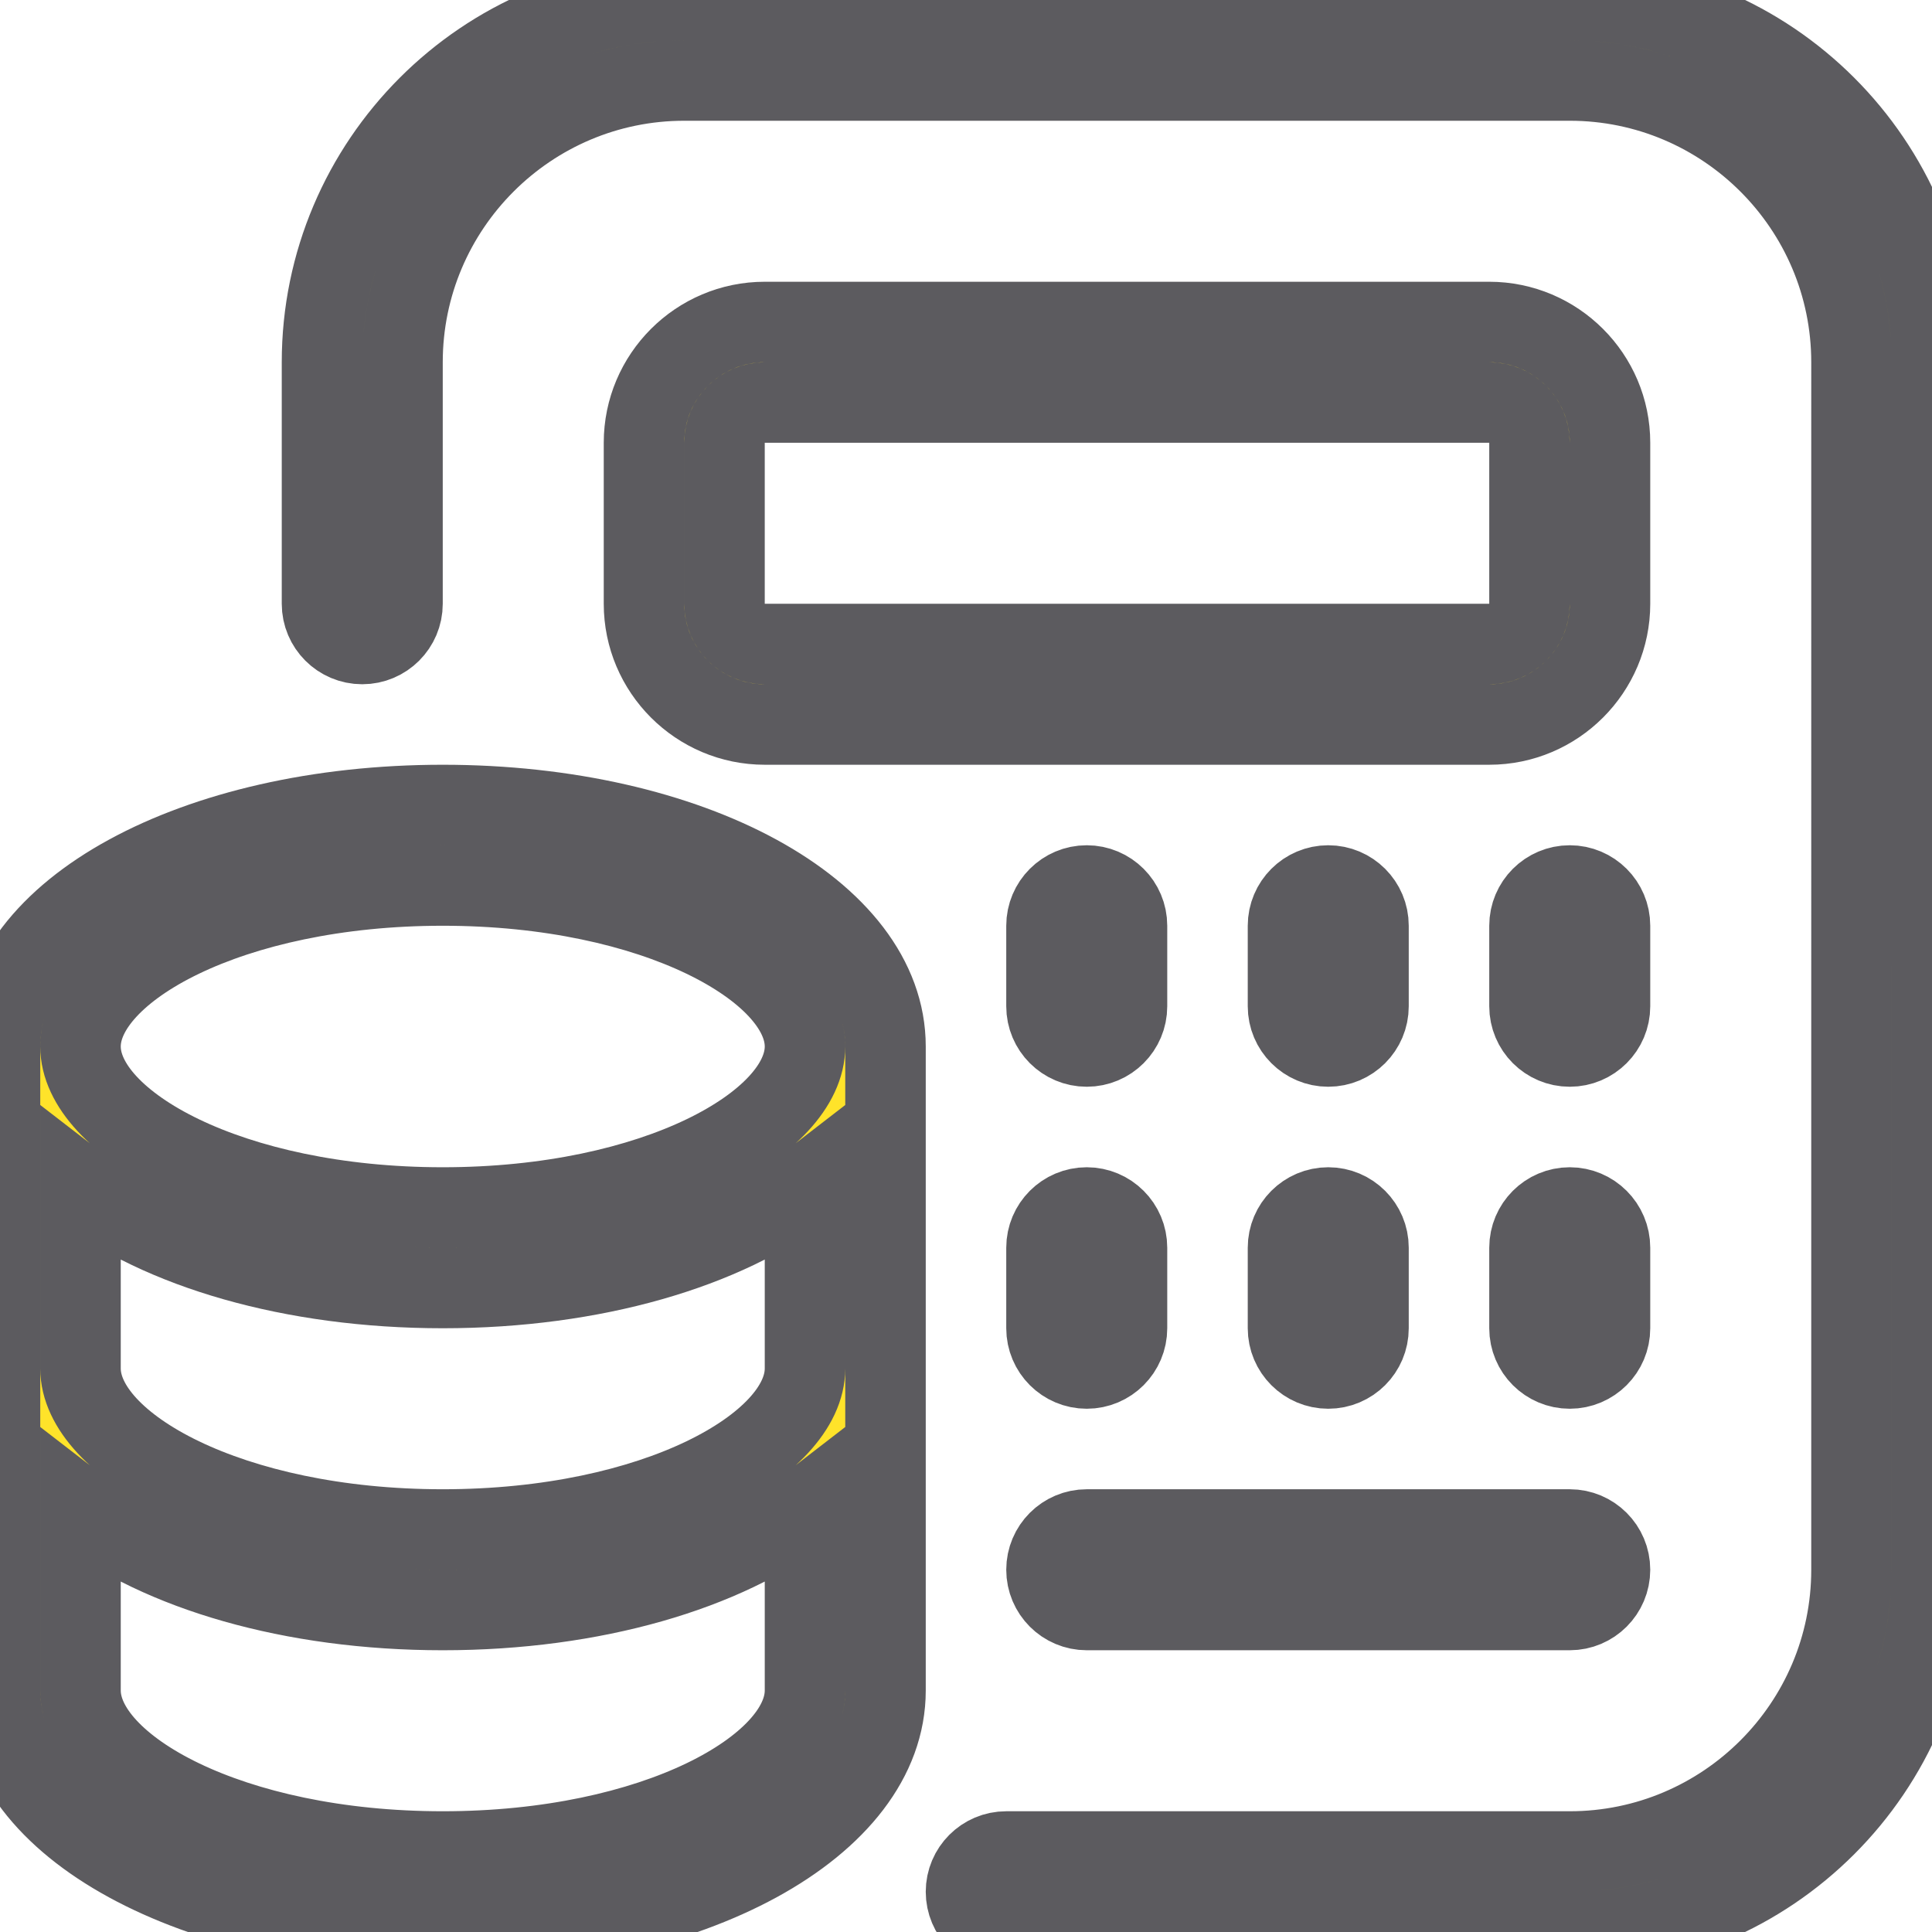 <?xml version="1.0" encoding="UTF-8"?>
<svg xmlns="http://www.w3.org/2000/svg" id="Layer_1" data-name="Layer 1" viewBox="0 0 24 24">
  <path d="m5.5,10c-3.084,0-5.5,1.318-5.5,3v8c0,1.682,2.416,3,5.5,3s5.5-1.318,5.5-3v-8c0-1.682-2.416-3-5.5-3Zm4.5,7c0,.946-1.848,2-4.5,2s-4.5-1.054-4.5-2v-2.254c.987.764,2.62,1.254,4.5,1.254s3.513-.49,4.5-1.254v2.254Zm-4.5-6c2.652,0,4.5,1.054,4.5,2s-1.848,2-4.5,2-4.5-1.054-4.5-2,1.848-2,4.5-2Zm0,12c-2.652,0-4.5-1.054-4.5-2v-2.254c.987.764,2.62,1.254,4.5,1.254s3.513-.49,4.5-1.254v2.254c0,.946-1.848,2-4.5,2ZM20,5.5c0-.827-.673-1.5-1.5-1.5h-9c-.827,0-1.5.673-1.5,1.5v2c0,.827.673,1.5,1.5,1.5h9c.827,0,1.5-.673,1.5-1.5v-2Zm-1,2c0,.276-.225.5-.5.5h-9c-.275,0-.5-.224-.5-.5v-2c0-.276.225-.5.5-.5h9c.275,0,.5.224.5.5v2Zm1,5c0,.276-.224.5-.5.5s-.5-.224-.5-.5v-1c0-.276.224-.5.5-.5s.5.224.5.5v1Zm-4,0v-1c0-.276.224-.5.5-.5s.5.224.5.5v1c0,.276-.224.5-.5.5s-.5-.224-.5-.5Zm-3,0v-1c0-.276.224-.5.5-.5s.5.224.5.5v1c0,.276-.224.5-.5.5s-.5-.224-.5-.5Zm0,3c0-.276.224-.5.5-.5s.5.224.5.5v1c0,.276-.224.5-.5.5s-.5-.224-.5-.5v-1Zm3,0c0-.276.224-.5.5-.5s.5.224.5.5v1c0,.276-.224.5-.5.5s-.5-.224-.5-.5v-1Zm4,1c0,.276-.224.5-.5.5s-.5-.224-.5-.5v-1c0-.276.224-.5.5-.5s.5.224.5.5v1Zm-7,3c0-.276.224-.5.5-.5h6c.276,0,.5.224.5.5s-.224.5-.5.5h-6c-.276,0-.5-.224-.5-.5Zm11-15v15c0,2.481-2.019,4.5-4.5,4.5h-7c-.276,0-.5-.224-.5-.5s.224-.5.5-.5h7c1.93,0,3.5-1.57,3.5-3.5V4.5c0-1.93-1.57-3.5-3.5-3.5h-11c-1.93,0-3.5,1.57-3.5,3.5v3c0,.276-.224.5-.5.5s-.5-.224-.5-.5v-3C4,2.019,6.019,0,8.5,0h11c2.481,0,4.5,2.019,4.5,4.5Z" fill="#ffe32a" stroke="#5c5b5f" stroke-width="1"/>
</svg>
